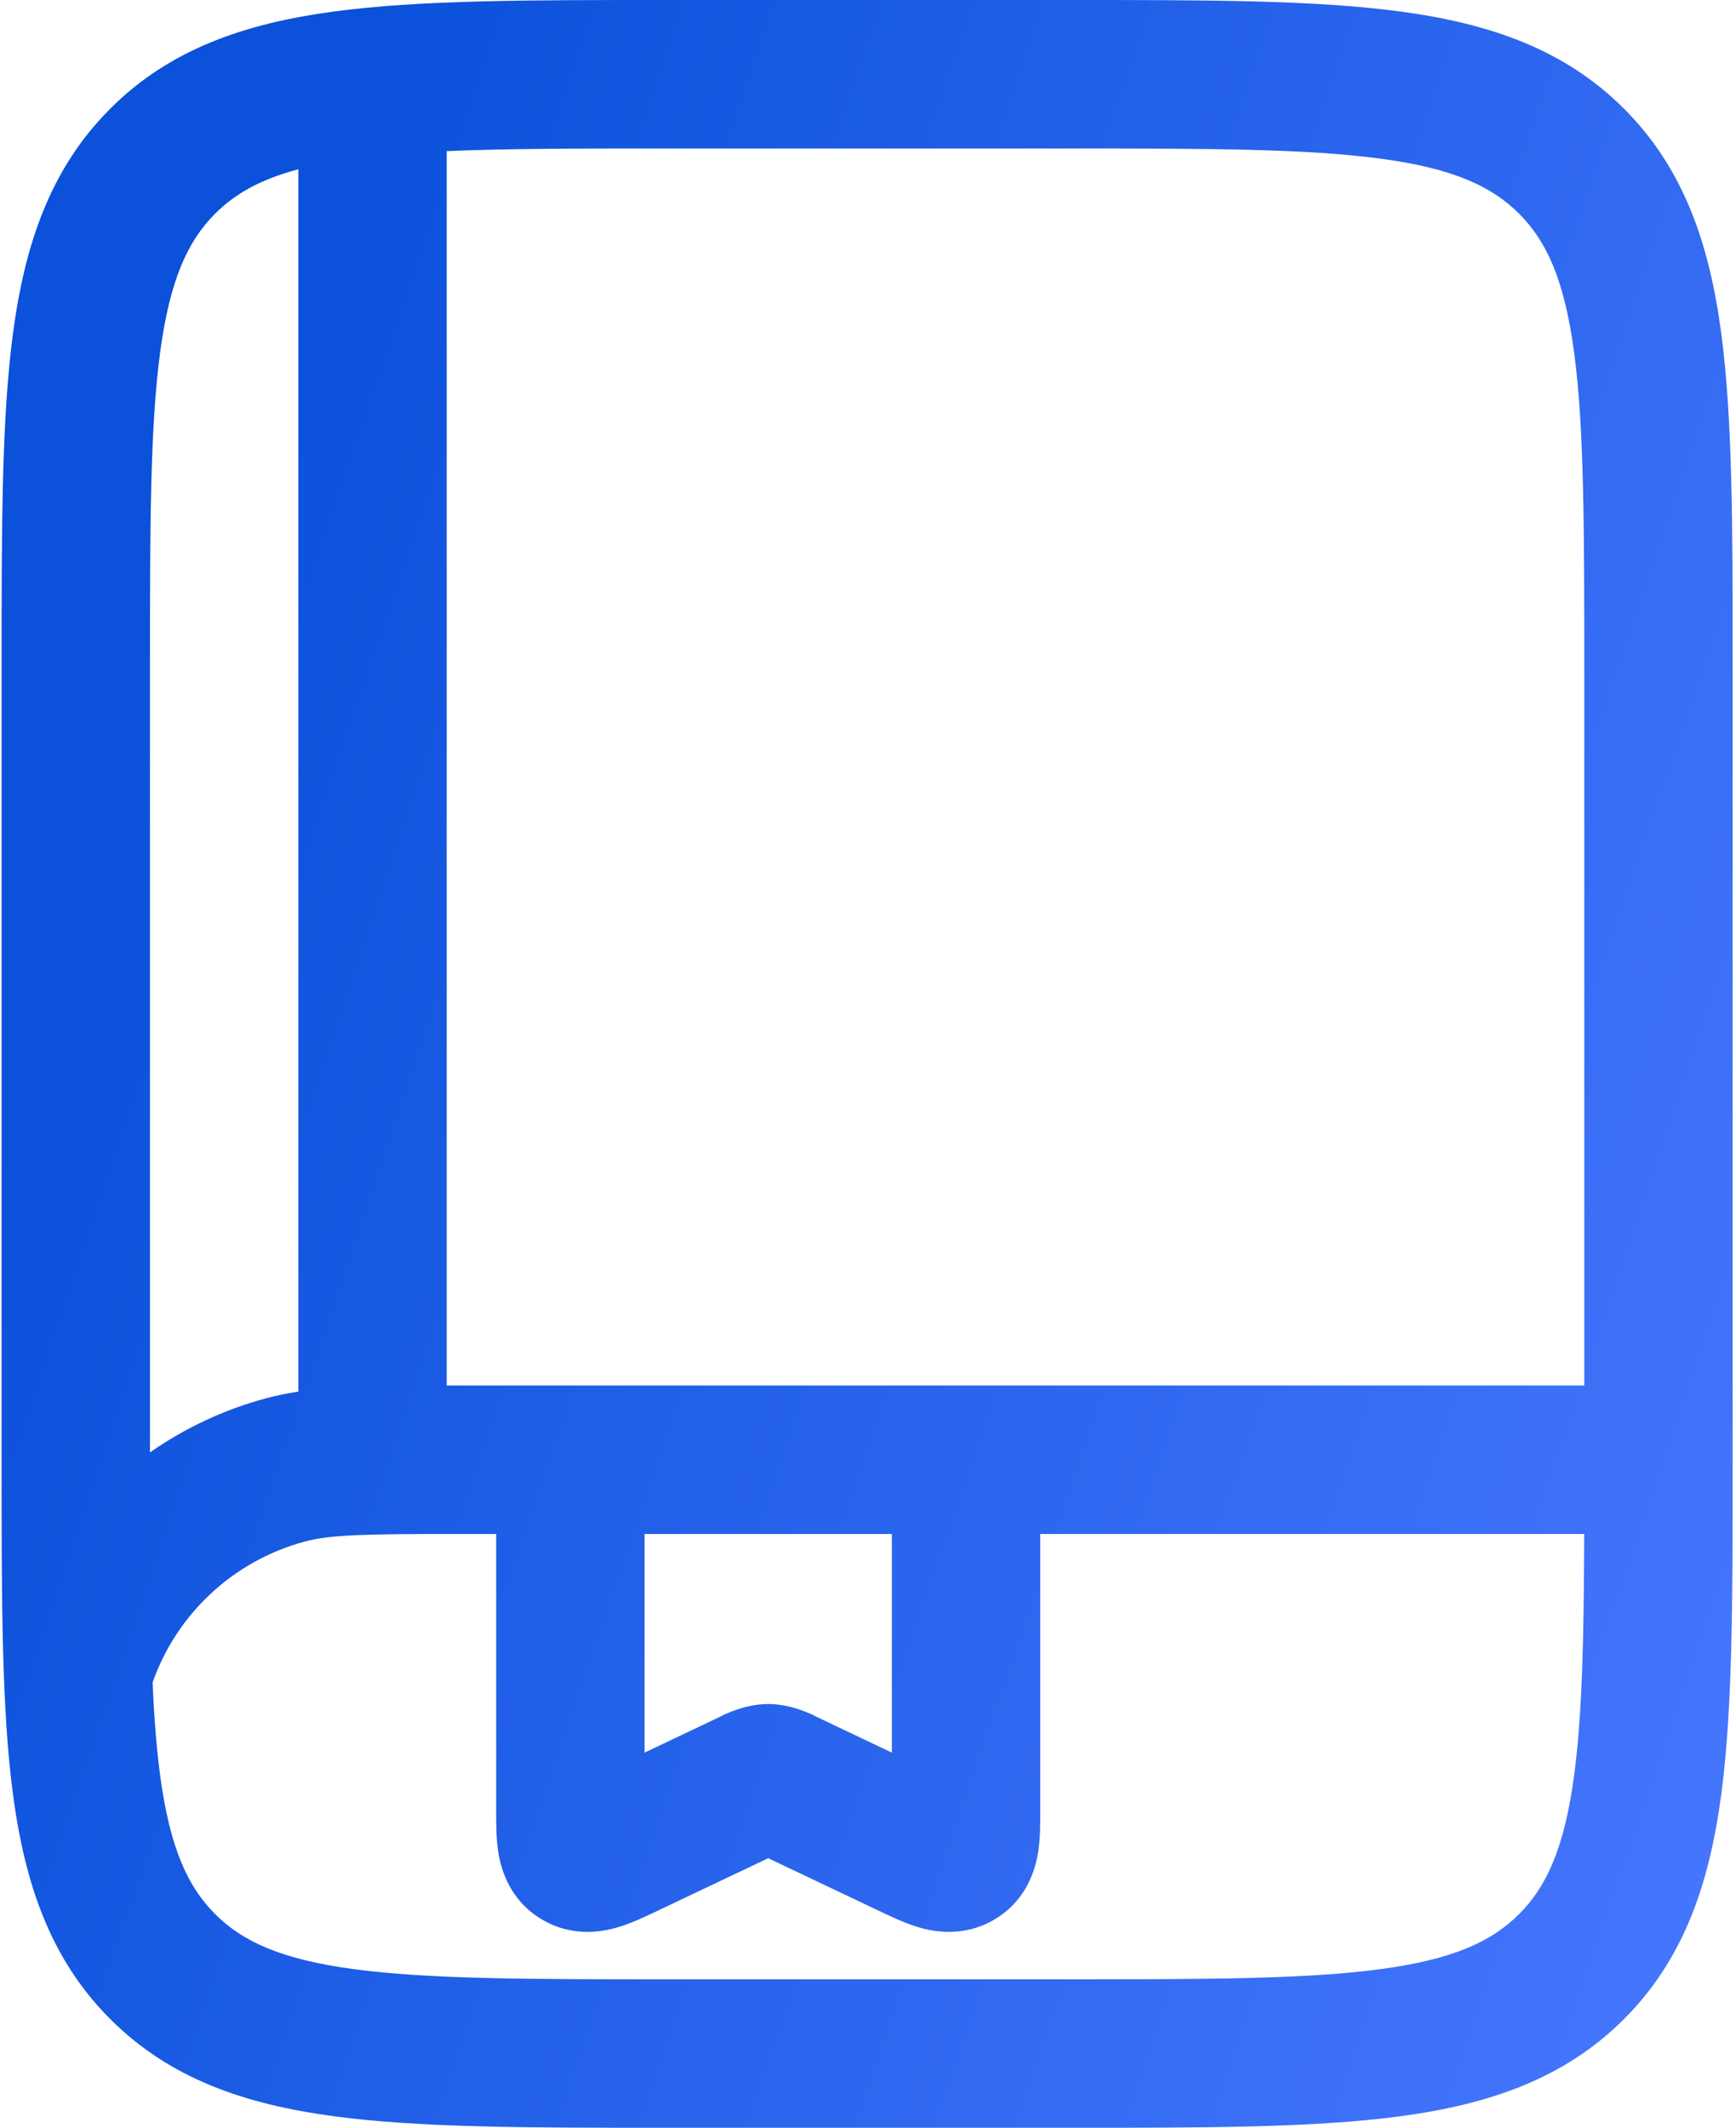 <svg width="546" height="669" viewBox="0 0 546 669" fill="none" xmlns="http://www.w3.org/2000/svg">
<g clip-path="url(#clip0_823_4)">
<path fill-rule="evenodd" clip-rule="evenodd" d="M208.796 4.26187e-08H336.656C379.202 4.26187e-08 413.494 -0.005 440.468 3.625C468.473 7.391 492.046 15.443 510.774 34.166C529.504 52.896 537.556 76.473 541.321 104.478C544.946 131.448 544.946 165.744 544.946 208.29V460.597C544.946 503.144 544.946 537.441 541.321 564.414C537.556 592.414 529.503 615.993 510.774 634.721C492.045 653.445 468.472 661.502 440.468 665.262C413.494 668.888 379.202 668.888 336.656 668.888H208.796C166.249 668.888 131.952 668.888 104.978 665.262C76.978 661.502 53.4 653.445 34.672 634.721C15.948 615.992 7.89 592.414 4.125 564.414C0.5 537.441 0.5 503.144 0.5 460.597V208.29C0.5 165.744 0.5 131.446 4.125 104.478C7.891 76.473 15.948 52.894 34.672 34.166C53.401 15.442 76.978 7.39 104.978 3.625C131.952 -0.005 166.249 4.26187e-08 208.796 4.26187e-08ZM93.832 53.208C81.634 56.458 73.774 61.062 67.67 67.167C59.061 75.776 53.446 87.864 50.373 110.697C47.217 134.192 47.165 165.337 47.165 210V456.587C58.123 448.93 70.477 443.103 83.79 439.535C87.004 438.67 90.332 437.998 93.832 437.467V53.208ZM140.498 47.5V435.553H141.493H145.097H498.284V210.006C498.284 165.345 498.232 134.2 495.076 110.704C492.003 87.87 486.394 75.782 477.778 67.173C469.169 58.564 457.081 52.949 434.252 49.881C410.752 46.72 379.606 46.673 334.949 46.673H210.501C182.261 46.673 159.422 46.688 140.501 47.506L140.498 47.5ZM498.258 482.22H327.165V568.741V569.574C327.176 573.038 327.181 577.97 326.514 582.205C325.707 587.382 323.045 597.377 312.697 603.455C302.728 609.309 292.983 607.132 288.347 605.695C284.306 604.435 279.879 602.325 276.571 600.758C276.311 600.633 276.056 600.513 275.811 600.393L241.614 584.148L207.411 600.393C207.166 600.513 206.911 600.627 206.651 600.758C203.348 602.325 198.916 604.435 194.875 605.695C190.244 607.132 180.495 609.309 170.525 603.455C160.176 597.377 157.515 587.382 156.708 582.205C156.041 577.97 156.052 573.038 156.057 569.574V568.741V482.22H145.098C114.666 482.22 104.025 482.423 95.869 484.605C73.489 490.605 55.65 507.236 48 528.86C48.474 539.865 49.213 549.548 50.375 558.193C53.448 581.021 59.062 593.105 67.672 601.72C76.281 610.329 88.369 615.944 111.199 619.012C134.699 622.173 165.844 622.22 210.501 622.22H334.949C379.605 622.22 410.752 622.173 434.252 619.012C457.08 615.944 469.169 610.33 477.779 601.72C486.393 593.105 492.003 581.023 495.076 558.193C497.649 539.016 498.16 514.756 498.258 482.22ZM202.725 482.22V550.954L226.037 539.881C226.094 539.85 226.183 539.803 226.308 539.741C227.834 538.96 234.261 535.678 241.615 535.678C248.964 535.678 255.391 538.96 256.917 539.741C257.042 539.803 257.136 539.85 257.193 539.881L280.5 550.954V482.22H202.725Z" fill="url(#paint0_linear_823_4)"/>
</g>
<defs>
<linearGradient id="paint0_linear_823_4" x1="118.477" y1="1.10901e-05" x2="704.321" y2="198.49" gradientUnits="userSpaceOnUse">
<stop stop-color="#0B51DA"/>
<stop offset="1" stop-color="#4878FF"/>
</linearGradient>
<clipPath id="clip0_823_4">
<rect width="545" height="669" fill="white" transform="translate(0.5)"/>
</clipPath>
</defs>
</svg>
